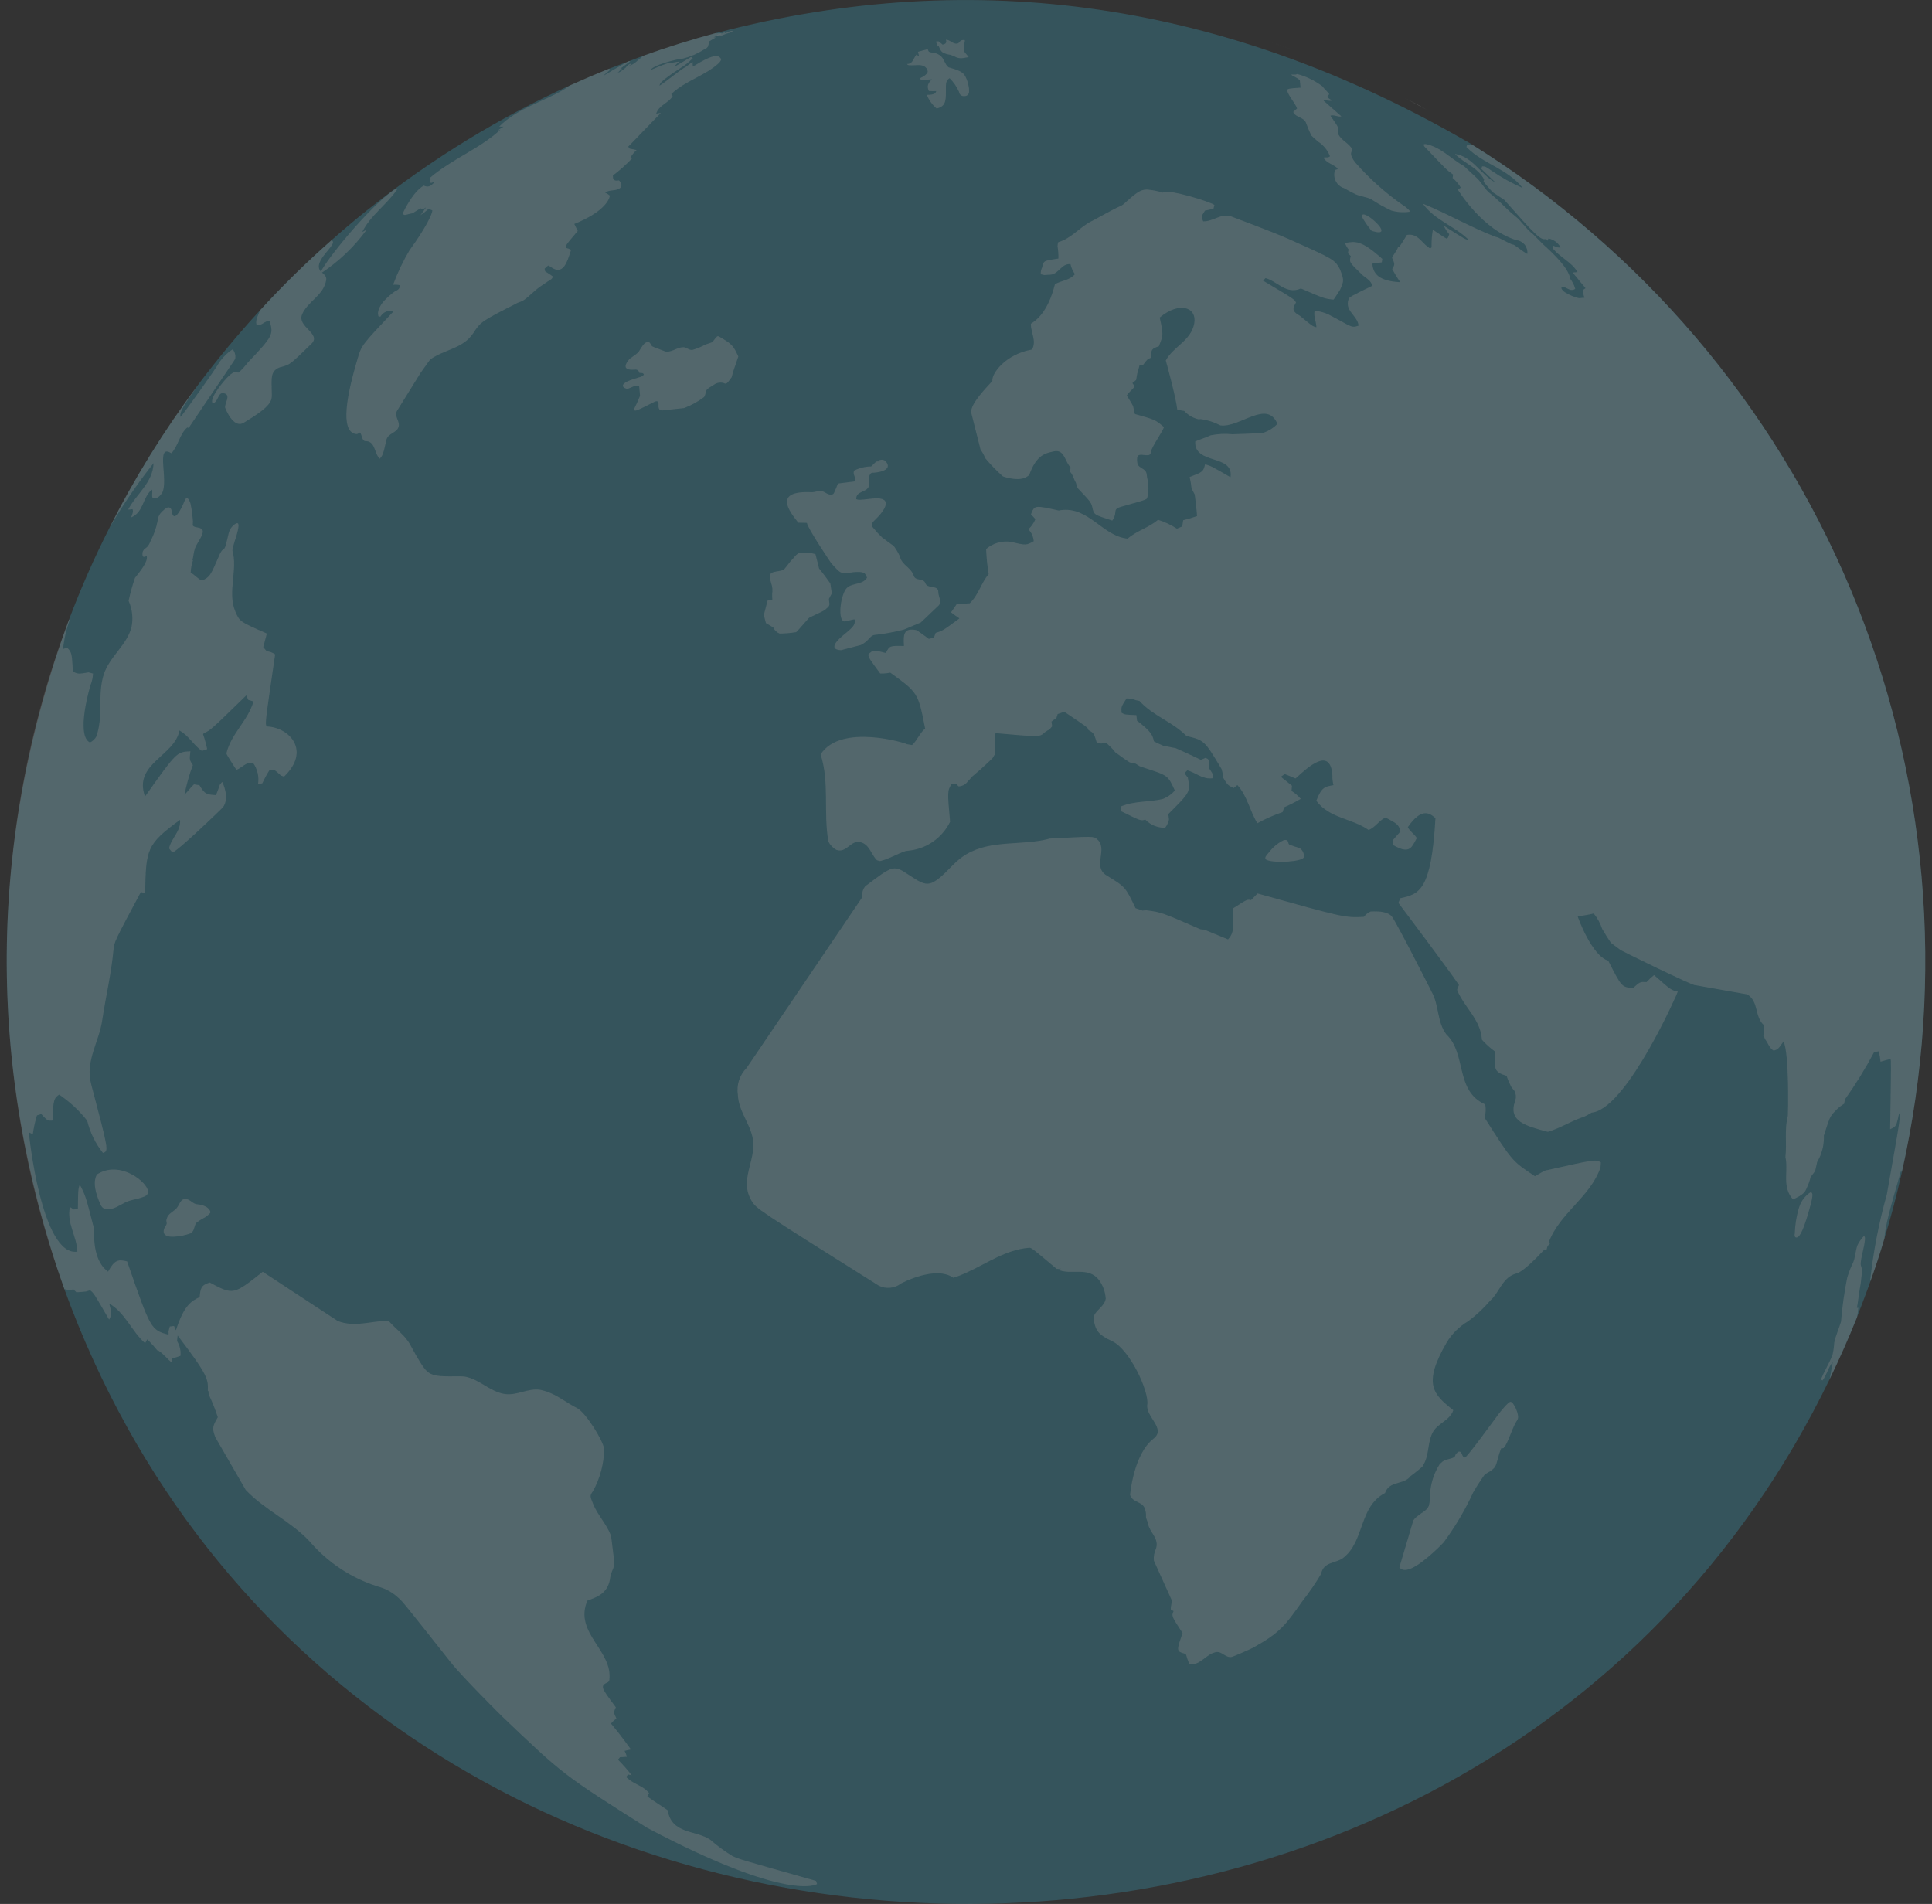 <svg width="208" height="205" viewBox="0 0 208 205" fill="none" xmlns="http://www.w3.org/2000/svg">
<rect x="0" y="0" width="208" height="205" fill="#333333" stroke="none"/>
<g opacity="0.7">
<g opacity="0.6">
<path opacity="0.6" d="M158.413 15.515C132.168 0.243 105.096 -3.752 77.196 3.53H77.184C74.45 4.261 71.763 5.101 69.126 6.052C69.126 6.052 66.151 7.171 65.57 7.399C64.156 7.97 62.777 8.564 61.398 9.18C61.387 9.191 61.375 9.202 61.363 9.191C53.707 12.683 46.503 17.095 39.911 22.329C39.784 22.439 39.651 22.542 39.512 22.637C38.202 23.688 36.922 24.768 35.671 25.878C32.969 28.26 30.397 30.786 27.965 33.445C25.617 36.003 23.398 38.674 21.309 41.457C21.291 41.492 21.268 41.523 21.24 41.55C21.195 41.606 21.16 41.675 21.115 41.737C17.564 46.495 14.435 51.555 11.767 56.861C11.757 56.872 11.757 56.883 11.745 56.906C10.123 60.108 8.677 63.396 7.414 66.755C-1.345 90.749 -1.504 114.771 6.935 138.821C37.544 222.998 158.698 227.596 196.997 148.465C198.045 146.297 199.022 144.086 199.926 141.834C199.929 141.815 199.933 141.796 199.938 141.777C200.291 140.909 201.305 138.182 201.374 137.942C201.922 136.424 202.423 134.894 202.879 133.342C203.597 131.011 204.212 128.64 204.749 126.243V126.231C209.472 105.244 207.548 83.305 199.244 63.464C190.939 43.623 176.668 26.865 158.413 15.521V15.515Z" fill="#3BB6D5"/>
<g opacity="0.6">
<path opacity="0.6" d="M140.024 91.386C139.942 91.322 139.942 91.322 138.889 90.979C138.85 90.966 138.814 90.943 138.785 90.913C138.756 90.883 138.734 90.847 138.722 90.807C138.714 90.775 138.705 90.742 138.696 90.713C138.69 90.665 138.674 90.619 138.648 90.578C138.623 90.537 138.59 90.501 138.55 90.474C138.435 90.421 138.399 90.427 138.22 90.453C137.628 90.739 137.109 91.155 136.701 91.671C136.258 92.172 136.173 92.341 136.24 92.436C136.233 92.521 136.305 92.554 136.41 92.6C137.227 92.952 140.329 92.786 140.384 92.266C140.395 92.102 140.369 91.938 140.306 91.785C140.244 91.633 140.147 91.498 140.024 91.389V91.386Z" fill="white"/>
<path opacity="0.6" d="M42.704 20.285C40.675 21.347 35.75 27.066 34.542 29.236C33.493 28.095 36.629 26.167 35.67 25.88C32.968 28.262 30.396 30.788 27.965 33.447C27.828 33.938 27.499 34.372 27.6 34.919C28.171 35.217 28.5 34.453 29.025 34.6C29.515 36.038 29.241 36.323 26.711 39.005C26.407 39.397 26.072 39.763 25.709 40.101C25.64 40.147 25.522 40.089 25.435 40.055C25.298 40.01 24.945 40.067 24.112 41.038C24.09 41.06 22.472 42.955 22.902 43.423C23.541 43.329 23.426 42.099 24.178 42.362C24.863 42.589 24.19 43.377 24.235 43.891C24.247 43.913 25.09 46.222 26.253 45.511C29.297 43.686 29.286 43.148 29.262 42.349C29.217 40.775 29.206 40.352 29.548 39.919C29.763 39.698 30.042 39.55 30.346 39.496C31.235 39.245 31.235 39.245 33.526 37.019C34.654 35.934 31.964 35.204 32.522 33.858C33.127 32.431 34.87 31.807 35.121 30.128C35.167 29.775 34.917 29.559 34.666 29.353C36.533 28.105 38.165 26.536 39.487 24.719C39.339 24.798 39.145 24.905 38.998 24.981C39.897 23.166 41.641 22.036 42.747 20.404C42.73 20.366 42.716 20.326 42.704 20.285Z" fill="white"/>
<path opacity="0.6" d="M99.622 62.791C99.415 62.194 98.556 62.604 98.365 61.97C98.116 61.124 97.082 60.836 96.895 59.935C96.718 59.533 96.495 59.153 96.231 58.803C96.203 58.777 96.174 58.753 96.144 58.731C95.754 58.436 95.357 58.172 94.979 57.877C94.63 57.545 94.304 57.191 94 56.817C93.673 56.479 93.907 56.267 94.347 55.829C94.614 55.572 96.844 53.318 93.739 53.698C92.528 53.846 92.417 53.834 92.183 53.743C92.151 52.867 93.22 53.037 93.506 52.437C93.711 52.007 93.392 51.512 93.663 51.084C93.697 51.017 93.751 50.962 93.818 50.929C93.885 50.895 93.962 50.884 94.036 50.898C94.07 50.898 96.323 50.78 95.331 49.632C94.995 49.648 94.679 49.681 94.366 49.703L94.206 49.815L93.79 50.222C93.154 50.229 92.529 50.38 91.961 50.666C91.752 51.075 92.196 51.425 92.064 51.824C91.506 51.902 90.767 51.993 90.216 52.064C89.763 53.183 89.763 53.183 89.629 53.224C89.143 53.38 88.84 52.922 88.419 52.867C88.051 52.821 87.72 53.017 87.36 52.996C83.194 52.803 84.983 55.061 85.945 56.275L86.876 56.298C86.891 56.79 89.438 60.568 89.461 60.596C90.509 61.786 90.509 61.786 91.589 61.643C91.627 61.636 91.665 61.631 91.704 61.629H91.722C91.729 61.628 91.735 61.626 91.74 61.622C91.753 61.622 91.758 61.622 91.764 61.616H91.803C91.811 61.617 91.819 61.617 91.828 61.616C91.833 61.616 91.84 61.608 91.849 61.608C93.046 61.503 93.169 61.679 93.339 62.209C92.788 63.103 91.435 62.625 90.946 63.619C90.336 64.846 90.275 67.083 91.011 66.896C91.961 66.669 91.961 66.669 92.024 66.71C92.038 67.214 92.041 67.369 90.946 68.258C89.143 69.713 89.921 69.98 90.55 70.003L92.683 69.443C93.031 69.275 93.338 69.032 93.581 68.731C93.885 68.414 94.011 68.391 94.116 68.369C95.201 68.249 96.276 68.052 97.334 67.779L99.141 67.014L101.103 65.149C101.391 64.657 101.01 64.203 101.018 63.729C101.03 62.94 99.86 63.441 99.622 62.791Z" fill="white"/>
<path opacity="0.6" d="M89.557 63.882L89.395 62.818L88.814 62.015L88.182 61.201L87.796 59.67C87.252 59.495 86.676 59.442 86.109 59.513C85.725 59.621 85.417 60.148 85.119 60.418L84.583 61.1C84.409 61.327 84.339 61.412 83.806 61.493C83.527 61.534 83.057 61.605 82.958 61.792C82.859 61.98 82.829 62.158 83.034 62.812C83.158 63.171 83.192 63.556 83.133 63.931C83.133 64.143 83.133 64.35 83.15 64.558L82.639 64.661L82.234 66.213L82.458 67.082L83.254 67.562C83.319 67.71 83.413 67.845 83.53 67.957C83.647 68.069 83.785 68.156 83.937 68.215C84.524 68.208 85.11 68.158 85.69 68.065C85.764 68.042 85.764 68.042 87.094 66.527C87.652 66.217 88.262 65.997 88.814 65.672C88.959 65.498 89.191 65.408 89.272 65.178C89.351 64.977 89.206 64.662 89.255 64.452L89.557 63.882Z" fill="white"/>
<path opacity="0.6" d="M23.714 38.867C23.668 38.923 23.621 38.993 23.577 39.054C23.303 39.648 19.621 44.726 19.45 44.887C19.382 44.681 19.28 44.362 20.487 42.672C20.602 42.524 20.909 42.056 21.24 41.553C17.641 46.368 14.471 51.489 11.767 56.859C13.188 54.418 14.781 52.081 16.533 49.866C16.453 52 14.675 53.176 13.797 54.864C13.957 54.861 14.117 54.846 14.275 54.819C14.343 55.104 14.343 55.104 14.116 55.71C15.472 55.173 15.346 53.518 16.351 52.72C16.477 53.015 16.283 53.346 16.444 53.632C16.603 53.666 17.003 53.758 17.447 53.084C18.187 51.748 16.702 47.697 18.45 48.804C19.202 47.993 19.317 46.783 20.148 46.031C20.204 46.047 20.261 46.058 20.319 46.065L25.187 38.862C25.232 38.794 25.28 38.714 25.323 38.635C25.355 38.454 25.347 38.269 25.3 38.092C25.253 37.914 25.167 37.75 25.049 37.609C24.534 37.947 24.082 38.372 23.714 38.867Z" fill="white"/>
<path opacity="0.6" d="M78.838 199.833C78.004 199.321 77.215 198.74 76.478 198.097C74.951 197.024 72.306 197.527 71.884 194.913C71.166 194.399 70.402 193.955 69.695 193.421C69.753 193.318 69.821 193.17 69.881 193.067C69.311 192.321 68.364 192.143 67.692 191.575C67.613 191.495 67.486 191.405 67.407 191.336C67.464 191.256 67.544 191.142 67.613 191.062C67.738 191.085 67.886 191.119 68.011 191.142C67.555 190.55 67.06 189.989 66.53 189.463C66.598 189.383 66.678 189.277 66.747 189.2C66.975 189.189 67.259 189.166 67.476 189.156C67.431 188.931 67.35 188.715 67.237 188.516C67.442 188.469 67.727 188.401 67.931 188.368C67.92 188.344 66.598 186.529 65.995 185.833C65.926 185.753 65.834 185.647 65.777 185.583C65.941 185.369 66.141 185.187 66.37 185.046C66.05 184.373 66.05 184.373 66.302 183.825C64.603 181.542 64.603 181.542 65.515 181.085C65.469 181.04 65.573 180.971 65.595 180.925C66.04 177.719 61.753 175.834 63.235 172.342C64.41 171.909 65.515 171.498 65.709 169.774C65.777 169.238 66.165 168.794 66.142 168.233C66.13 168.2 65.822 165.505 65.777 165.343C65.311 164.098 64.341 163.14 63.851 161.918C63.497 161.039 63.497 161.039 63.851 160.537C64.608 159.149 65.019 157.598 65.047 156.017C64.912 155.036 63.03 152.079 62.152 151.623C60.933 151.018 59.895 150.093 58.562 149.74C58.442 149.702 58.321 149.671 58.198 149.647C56.853 149.407 55.632 150.32 54.276 150.08C52.703 149.806 51.597 148.482 50.013 148.208C49.805 148.189 49.595 148.182 49.386 148.186C46.138 148.208 46.138 148.208 44.781 145.903C44.462 145.332 44.462 145.332 44.2 144.853C43.641 143.769 42.604 143.107 41.829 142.205C40.005 142.205 38.181 142.951 36.358 142.228L28.287 136.932C25.121 139.443 25.121 139.443 22.576 138.085C21.62 138.381 21.584 138.738 21.494 139.649C20.627 140.082 19.818 140.493 18.941 143.232C18.883 143.107 18.803 142.901 18.735 142.766C18.598 142.777 18.415 142.8 18.279 142.823C18.234 142.971 18.186 143.188 18.142 143.336L18.154 143.709C16.238 143.185 16.238 143.185 13.684 135.812C12.738 135.583 12.339 135.617 11.635 136.919C10.119 135.835 10.107 133.495 10.107 132.228C9.219 128.758 9.197 128.701 8.581 127.537C8.41 128.084 8.41 128.084 8.387 130.128C8.262 130.162 8.079 130.208 7.942 130.23C7.828 130.15 7.656 130.036 7.533 129.956C7.144 131.657 8.278 133.126 8.33 134.762C4.476 135.333 3.097 122.069 3.109 121.922C3.246 121.99 3.405 122.059 3.531 122.116C3.628 121.432 3.776 120.756 3.975 120.095C4.112 120.049 4.306 119.993 4.441 119.947C5.136 120.693 5.136 120.693 5.694 120.643C5.672 118.338 5.888 118.189 6.368 117.858C7.516 118.629 8.535 119.577 9.388 120.666C9.695 121.932 10.274 123.117 11.086 124.135C11.714 123.93 11.714 123.93 9.81 116.717C9.158 114.263 10.653 112.197 10.995 109.911C11.372 107.376 11.975 104.866 12.215 102.297C12.308 101.385 12.308 101.385 15.167 96.043C15.322 96.08 15.474 96.126 15.623 96.181C15.725 91.432 15.737 90.93 19.385 88.27C19.498 89.492 18.427 90.256 18.199 91.341C18.302 91.478 18.439 91.648 18.553 91.774C19.019 91.774 23.978 86.97 24.013 86.912C24.775 85.828 23.933 84.196 23.92 84.185L23.679 84.47C23.555 84.812 23.4 85.268 23.258 85.611C22.187 85.532 22.073 85.518 21.469 84.538C21.297 84.516 21.058 84.481 20.887 84.445C20.514 84.788 20.215 85.21 19.862 85.575C20.071 84.486 20.372 83.417 20.763 82.379C20.39 81.798 20.39 81.798 20.5 80.888C19.01 80.968 19.01 80.968 15.611 85.761C14.334 82.199 18.825 81.401 19.316 78.651C20.307 79.187 20.843 80.226 21.737 80.853C21.896 80.807 22.135 80.717 22.307 80.659C22.192 80.114 22.043 79.576 21.862 79.05L21.941 78.947C22.686 78.605 22.686 78.605 26.513 74.873C26.581 75.021 26.661 75.204 26.729 75.353C26.9 75.398 27.116 75.467 27.288 75.523C26.718 77.566 24.906 78.973 24.393 81.047C24.358 81.184 24.358 81.184 25.452 82.896C26.068 82.657 26.49 82.005 27.242 82.131C27.479 82.461 27.648 82.835 27.74 83.231C27.832 83.626 27.845 84.037 27.777 84.437C27.926 84.414 28.108 84.369 28.243 84.335C28.477 83.825 28.747 83.332 29.052 82.862C29.554 82.862 29.554 82.862 30.249 83.502L30.568 83.616H30.58C33.498 80.819 31.162 78.308 28.723 78.217C28.529 77.932 28.529 77.932 29.622 70.456C29.354 70.263 29.04 70.144 28.711 70.113C28.608 69.988 28.449 69.805 28.338 69.668C28.462 69.177 28.617 68.698 28.726 68.208C25.807 66.928 25.807 66.928 25.328 65.822C24.462 63.756 25.624 61.325 25.02 59.26C25.108 58.793 25.232 58.335 25.393 57.889C25.77 56.645 25.77 56.223 25.427 56.349C25.225 56.46 25.048 56.614 24.909 56.798C24.769 56.983 24.67 57.195 24.618 57.421C24.516 57.821 24.436 58.231 24.322 58.633C24.196 59.079 24.106 59.147 24.015 59.181C23.9 59.227 23.809 59.375 23.673 59.637C22.624 62.069 22.624 62.069 21.757 62.514C21.279 62.327 20.983 61.875 20.526 61.669C20.546 61.21 20.63 60.757 20.777 60.322C20.759 60.33 20.739 60.334 20.72 60.334C20.823 59.911 20.846 59.478 20.983 59.066C21.154 58.6 21.473 58.188 21.689 57.731C21.792 57.515 21.894 57.241 21.792 57.058C21.769 57.012 21.712 56.979 21.677 56.943C21.427 56.727 21.051 56.841 20.8 56.625C20.707 56.544 20.777 56.317 20.777 56.191C20.735 55.535 20.648 54.882 20.515 54.239C20.492 54.183 20.469 54.09 20.435 54.022C20.333 53.737 20.207 53.611 20.082 53.634C20.082 53.645 20.071 53.645 20.071 53.645C20.025 53.672 19.985 53.709 19.953 53.752C19.921 53.795 19.898 53.844 19.885 53.896C19.475 54.913 18.905 55.928 18.608 55.461C18.449 55.197 18.575 54.672 18.13 54.622C17.959 54.611 17.478 54.988 17.23 55.33C17.184 55.41 17.127 55.501 17.082 55.592C17.026 55.755 16.988 55.923 16.967 56.094C16.823 56.842 16.569 57.564 16.215 58.239C15.987 58.787 15.918 58.843 15.656 59.037C15.502 59.137 15.392 59.292 15.348 59.471C15.348 59.471 15.28 59.905 15.451 59.95C15.496 59.973 15.554 59.95 15.622 59.928H15.645C15.748 59.882 15.748 59.882 15.804 59.893C15.918 60.486 15.179 61.4 14.528 62.224C14.252 63.031 14.024 63.855 13.844 64.689C14.247 65.587 14.355 66.59 14.152 67.553C13.616 69.517 11.781 70.704 11.165 72.633C10.47 74.802 11.153 77.13 10.368 79.299C10.217 79.582 9.976 79.807 9.684 79.938C8.111 79.192 9.729 73.784 9.752 73.74C9.908 73.351 9.996 72.938 10.014 72.519C9.865 72.474 9.671 72.426 9.536 72.393C8.418 72.58 8.418 72.58 7.848 72.313C7.734 70.294 7.734 70.294 7.244 69.733C7.096 69.768 6.914 69.837 6.789 69.871C6.9 68.778 7.15 67.704 7.533 66.675C7.497 66.7 7.458 66.723 7.419 66.743C-1.335 89.936 -1.505 115.501 6.94 138.809H6.998C7.29 138.904 7.603 138.908 7.898 138.821C8 138.914 8.126 139.048 8.228 139.14C8.536 139.117 8.946 139.094 9.243 139.06C9.391 139.015 9.573 138.957 9.699 138.922C10.098 139.231 10.098 139.231 11.747 142.085C12.055 141.479 12.055 141.479 11.759 140.35C13.503 141.365 14.165 143.351 15.623 144.618C15.691 144.492 15.783 144.333 15.851 144.207C16.233 144.575 16.591 144.968 16.923 145.383C16.965 145.403 17.012 145.414 17.059 145.417C17.606 145.783 18.006 146.319 18.519 146.723C18.519 146.574 18.529 146.38 18.529 146.257C18.836 146.187 19.137 146.096 19.43 145.982C19.487 145.423 19.356 144.861 19.058 144.384L19.069 144.304C19.08 144.145 19.104 143.939 19.126 143.79C22.421 148.117 22.42 148.492 22.375 149.748C22.488 149.725 22.443 150.011 22.468 150.137C22.851 150.931 23.179 151.751 23.448 152.591C22.923 153.515 22.797 153.732 23.175 154.736L26.457 160.424C28.506 162.581 31.313 163.79 33.342 165.97C35.289 168.242 37.832 169.921 40.683 170.819C41.526 171.039 42.299 171.471 42.929 172.074C43.395 172.496 43.395 172.496 48.525 178.979C49.688 180.463 54.008 184.766 54.042 184.789C60.62 191.078 60.62 191.078 69.659 196.797C84.853 204.843 87.942 202.891 87.965 202.857L87.852 202.515C79.589 200.186 79.589 200.186 78.838 199.833Z" fill="white"/>
<path opacity="0.6" d="M77.128 3.883C77.322 3.79 77.5 3.723 77.698 3.645C77.668 3.636 77.641 3.62 77.618 3.598C77.47 3.529 77.413 3.541 77.014 3.62C77.07 3.587 77.128 3.564 77.184 3.527C74.449 4.258 71.763 5.099 69.125 6.049C69.135 6.051 69.143 6.055 69.15 6.061C69.114 6.142 69.07 6.198 68.704 6.461C68.704 6.461 68.692 6.461 68.692 6.473C68.505 6.659 68.294 6.82 68.066 6.952C67.908 7.001 67.755 7.066 67.61 7.146C67.713 7.078 67.815 7.009 67.929 6.941C67.902 6.921 67.882 6.893 67.872 6.86C67.86 6.862 67.848 6.866 67.838 6.872C67.746 6.911 67.662 6.965 67.587 7.031C67.484 7.111 67.428 7.225 67.337 7.305C67.183 7.439 67.019 7.562 66.847 7.671C66.778 7.716 66.699 7.764 66.641 7.808C66.652 7.797 66.675 7.751 66.699 7.739C66.641 7.773 66.55 7.808 66.481 7.853C66.641 7.686 66.812 7.53 66.994 7.387C66.948 7.375 66.948 7.375 66.948 7.387H66.938C66.88 7.398 66.801 7.422 66.732 7.433C66.754 7.411 66.754 7.411 67.861 6.599C67.812 6.591 67.762 6.587 67.713 6.589C67.702 6.577 67.702 6.577 67.689 6.589C67.667 6.577 66.435 7.274 65.022 8.129C65.091 8.015 65.091 8.015 65.696 7.513C65.651 7.478 65.609 7.44 65.57 7.398C64.156 7.969 62.776 8.563 61.397 9.179C61.387 9.191 61.375 9.202 61.363 9.191C61.101 9.361 60.92 9.487 60.794 9.59C58.466 10.983 55.744 11.633 53.748 13.619C53.899 13.651 54.053 13.655 54.205 13.63C53.965 13.801 53.704 13.95 53.475 14.121C53.6 14.064 53.772 14.007 53.886 13.95C51.606 16.05 48.608 17.135 46.26 19.171C46.283 19.228 46.329 19.307 46.353 19.365C46.316 19.447 46.274 19.527 46.227 19.605C46.294 19.631 46.359 19.662 46.421 19.698C46.561 19.654 46.699 19.601 46.832 19.539C46.331 20.143 46.045 20.166 45.621 19.984C44.4 20.657 43.342 22.997 43.342 23.02C43.558 23.179 43.558 23.179 43.934 23.066C43.964 23.055 43.995 23.047 44.027 23.042C44.047 23.044 44.067 23.04 44.085 23.032C44.095 23.032 44.118 23.02 44.129 23.02C44.147 23.01 44.166 23.006 44.186 23.008C44.198 23.008 44.221 22.997 44.232 22.997C44.243 22.997 44.266 22.985 44.278 22.985H44.312C44.326 22.978 44.342 22.974 44.358 22.974H44.369C44.688 22.803 44.962 22.601 45.281 22.426C45.349 22.472 45.406 22.506 45.468 22.54C45.609 22.484 45.743 22.412 45.867 22.323C45.681 22.62 45.468 22.883 45.274 23.168C45.574 22.963 45.859 22.738 46.129 22.494C46.254 22.529 46.425 22.598 46.539 22.643C46.585 22.974 45.821 24.572 44.089 26.946C43.386 28.129 42.794 29.375 42.32 30.667C42.552 30.643 42.786 30.655 43.015 30.701C43.038 30.888 43.083 31.135 42.537 31.363C42.514 31.374 40.348 32.835 40.747 34.057C40.804 34.069 40.884 34.091 40.951 34.102C41.074 33.884 41.259 33.708 41.482 33.596C41.706 33.484 41.958 33.442 42.206 33.475L42.299 33.601C38.924 37.184 38.924 37.184 38.513 38.576C36.941 43.815 36.884 46.555 38.353 46.737C38.479 46.76 38.639 46.643 38.742 46.566C39.004 46.829 38.901 47.296 39.266 47.498C40.44 47.418 40.269 48.834 40.885 49.393C41.124 49.119 41.258 48.959 41.5 47.808C41.531 47.63 41.573 47.455 41.625 47.282C41.842 46.643 42.686 46.61 42.902 45.993C43.118 45.377 42.423 44.875 42.732 44.257L45.295 40.127C46.3 38.723 46.3 38.722 46.334 38.699C47.793 37.638 49.844 37.547 50.938 35.892C51.771 34.625 51.771 34.625 55.737 32.604C56.398 32.364 56.398 32.364 57.401 31.474C57.736 31.164 58.099 30.885 58.485 30.641L58.997 30.288C59.407 30.047 59.407 30.047 59.532 29.785C59.271 29.568 58.974 29.408 58.69 29.215C58.678 29.135 58.643 29.02 58.633 28.93C58.749 28.798 58.883 28.682 59.031 28.587C59.11 28.632 59.203 28.69 59.271 28.724C60.604 29.728 61.048 28.29 61.482 26.898C61.316 26.801 61.134 26.731 60.946 26.692C60.867 26.441 60.867 26.441 62.2 24.866C62.087 24.65 61.938 24.341 61.828 24.113C64.849 22.88 65.533 21.671 65.669 21.066C65.507 20.935 65.332 20.824 65.144 20.735C65.634 20.369 66.319 20.631 66.797 20.209C66.797 20.209 67.128 19.879 66.637 19.421C65.976 19.547 65.985 19.193 65.985 18.897C66.752 18.316 67.469 17.671 68.127 16.969C68.034 16.991 67.921 17.002 67.841 17.025C68.02 16.697 68.256 16.403 68.537 16.157C68.321 16.112 68.025 16.044 67.792 15.998C67.747 15.941 67.678 15.861 67.633 15.792L71.143 12.162C70.972 12.163 70.802 12.195 70.642 12.255C70.904 11.307 71.998 11.125 72.42 10.326C72.37 10.261 72.316 10.199 72.26 10.14C73.75 8.691 75.862 8.199 77.39 6.795C77.511 6.678 77.601 6.533 77.652 6.373C77.379 5.985 77.105 5.609 74.586 7.173C74.586 7.012 74.575 6.807 74.564 6.647C74.358 6.795 74.164 6.967 73.97 7.104H73.96V7.115C72.911 7.731 72.02 8.576 71.007 9.227C71.041 8.975 71.064 8.781 73.184 7.377C73.696 7.069 74.167 6.697 74.586 6.27C74.529 6.237 74.461 6.177 74.392 6.134C73.89 6.431 73.389 6.75 72.876 7.035C72.807 7.069 72.717 7.104 72.648 7.138C72.681 7.012 72.921 6.818 73.161 6.625C72.819 6.67 72.696 6.693 72.568 6.718C72.44 6.743 72.294 6.753 72.158 6.788C71.919 6.788 71.749 6.798 70.004 7.563C70.402 6.924 73.025 6.365 73.275 6.342L73.503 6.308H73.549C74.348 6.102 75.11 5.77 75.806 5.326L76.079 5.177L76.228 5.007C76.276 4.827 76.314 4.643 76.341 4.459C76.558 4.334 76.843 4.162 77.06 4.036C76.981 4.023 76.901 4.015 76.821 4.014C76.917 3.967 77.016 3.925 77.117 3.888L77.128 3.883Z" fill="white"/>
<path opacity="0.6" d="M29.763 29.425C29.763 29.423 29.764 29.422 29.765 29.421C29.766 29.42 29.768 29.419 29.769 29.419L29.754 29.433L29.763 29.425Z" fill="white"/>
<path opacity="0.6" d="M78.675 3.341C78.434 3.399 78.225 3.537 77.99 3.604C78.046 3.533 78.138 3.511 78.197 3.468C78.189 3.468 78.183 3.468 77.956 3.562C77.998 3.535 78.058 3.501 78.105 3.468L78.058 3.493L77.985 3.488L77.705 3.613L77.617 3.604C77.549 3.641 77.477 3.668 77.402 3.684V3.67L77.422 3.656C77.379 3.683 77.334 3.708 77.287 3.73C77.222 3.773 77.159 3.82 77.101 3.871C77.106 3.878 77.122 3.881 77.122 3.881C77.146 3.881 77.17 3.882 77.193 3.886L77.26 3.916C77.521 3.891 77.775 3.82 78.012 3.706C78.15 3.646 78.293 3.597 78.439 3.559C78.467 3.556 78.495 3.552 78.522 3.546L78.917 3.347C78.917 3.344 78.918 3.341 78.92 3.338C78.921 3.335 78.924 3.333 78.927 3.332V3.323C78.842 3.318 78.758 3.324 78.675 3.341Z" fill="white"/>
<path opacity="0.6" d="M103.816 4.672C103.858 4.585 103.878 4.489 103.874 4.392C103.876 4.367 103.874 4.341 103.869 4.316H103.816C103.797 4.316 103.781 4.316 103.763 4.316C103.758 4.316 103.745 4.309 103.738 4.309C103.649 4.303 103.56 4.321 103.48 4.362C103.4 4.404 103.333 4.466 103.287 4.542C103.255 4.588 103.213 4.626 103.165 4.653C103.117 4.68 103.063 4.696 103.007 4.7C102.542 4.736 102.272 4.269 101.826 4.279C101.837 4.304 101.853 4.34 101.865 4.372C101.914 4.664 101.758 4.75 101.479 4.807C101.354 4.664 101.17 4.583 101.037 4.448C100.953 4.457 100.851 4.468 100.767 4.473C100.815 4.668 100.891 4.855 100.993 5.027C101.004 4.983 101.01 4.934 101.023 4.89C101.22 5.335 101.31 5.535 101.503 5.66C101.753 5.784 102.021 5.865 102.298 5.9C102.538 5.978 102.773 6.075 102.999 6.188C103.263 6.281 103.547 6.296 103.819 6.231C103.953 6.211 104.103 6.185 104.285 6.152C104.147 5.939 103.953 5.769 103.819 5.561L103.816 4.672Z" fill="white"/>
<path opacity="0.6" d="M103.825 8.059C103.522 7.67 103.066 7.532 102.234 7.278C102.182 7.271 102.132 7.25 102.089 7.219C101.692 6.884 101.643 6.287 101.207 5.969C100.956 5.789 100.659 5.683 100.351 5.663C100.007 5.623 99.972 5.579 99.885 5.313C99.839 5.315 99.793 5.32 99.747 5.328C99.644 5.348 99.644 5.348 98.827 5.579C98.895 5.741 98.888 5.92 98.966 6.075C98.863 6.016 98.763 5.95 98.667 5.88C98.434 6.148 98.352 6.5 98.095 6.748C97.967 6.843 97.812 6.892 97.654 6.888C97.762 7.053 97.762 7.053 98.853 7.01C99.411 6.984 99.83 7.256 99.877 7.674C99.886 7.73 99.877 8.043 99.062 8.416C99.036 8.425 99.036 8.469 99.03 8.5C99.057 8.552 99.062 8.554 99.156 8.552H99.163L99.107 8.636C99.691 8.592 99.93 8.569 100.338 8.537C99.857 9.017 99.786 9.289 100.001 9.797C100.265 9.821 100.53 9.826 100.795 9.811C100.744 10.018 100.627 10.218 99.782 10.212C100.009 10.786 100.375 11.293 100.847 11.688C101.67 11.467 101.863 11.089 101.836 9.797C101.815 8.849 101.872 8.656 102.237 8.416C102.663 8.841 103.007 9.342 103.251 9.894C103.257 9.961 103.277 10.027 103.309 10.087C103.342 10.147 103.386 10.199 103.439 10.242C103.493 10.284 103.554 10.314 103.62 10.332C103.686 10.35 103.754 10.354 103.821 10.344C103.888 10.35 103.956 10.342 104.019 10.32C104.082 10.298 104.14 10.263 104.188 10.216C104.237 10.17 104.274 10.113 104.299 10.051C104.324 9.988 104.335 9.921 104.331 9.854C104.34 9.613 104.313 9.373 104.249 9.14C104.18 8.755 104.036 8.388 103.825 8.059Z" fill="white"/>
<path opacity="0.6" d="M94.362 49.705C94.676 49.684 94.99 49.651 95.31 49.62C95.242 49.571 95.164 49.535 95.081 49.516C94.999 49.497 94.913 49.494 94.83 49.509C94.661 49.539 94.501 49.606 94.362 49.705Z" fill="white"/>
<path opacity="0.6" d="M77.376 36.212C77.211 36.179 77.211 36.179 76.741 36.779C76.648 36.872 76.648 36.872 75.99 37.085C75.528 37.33 75.043 37.529 74.543 37.68C74.179 37.722 73.925 37.393 73.572 37.386C72.92 37.386 72.411 37.891 71.757 37.866C71.657 37.861 71.657 37.861 70.857 37.548C70.626 37.48 70.401 37.388 70.189 37.274C70.002 36.946 69.925 36.807 69.723 36.818C69.716 36.818 69.71 36.818 69.705 36.818C69.426 36.905 69.28 37.029 68.831 37.765C68.713 37.973 68.713 37.973 67.759 38.657C67.058 39.505 67.259 39.886 68.363 39.8C68.414 39.789 68.467 39.789 68.519 39.801C68.57 39.812 68.619 39.834 68.661 39.865C68.704 39.896 68.739 39.936 68.765 39.982C68.791 40.028 68.807 40.079 68.811 40.131C68.984 40.199 69.24 40.088 69.315 40.328C69.222 40.477 69.175 40.531 68.632 40.683C66.017 41.422 67.422 41.883 67.529 41.868C67.96 41.782 68.334 41.422 68.812 41.559L68.906 42.621C68.707 43.124 68.484 43.617 68.236 44.097C68.376 44.316 68.376 44.316 70.413 43.288C70.865 43.06 70.912 43.32 70.9 43.576C70.888 43.808 70.872 44.205 71.307 44.191L73.648 43.938C74.389 43.657 75.088 43.277 75.727 42.808C75.84 42.733 75.867 42.687 75.962 42.331C76.05 41.926 76.05 41.926 76.87 41.422C77.023 41.311 77.2 41.238 77.387 41.209C77.574 41.179 77.765 41.195 77.945 41.254C78.077 41.314 78.137 41.347 78.253 41.254C78.368 41.161 78.365 41.172 78.772 40.613L78.92 40.058L79.487 38.388C78.916 37.125 78.77 37.041 77.376 36.212Z" fill="white"/>
<path opacity="0.6" d="M10.441 126.449C10.294 126.713 9.847 127.521 10.802 129.646C10.918 129.91 11.134 130.392 12.096 130.13C12.725 129.956 13.225 129.527 13.835 129.32C14.347 129.144 14.899 129.08 15.413 128.88C15.477 128.857 15.539 128.831 15.6 128.802C15.699 128.764 15.785 128.697 15.848 128.61C15.91 128.523 15.946 128.42 15.951 128.313C15.895 127.261 12.887 124.866 10.441 126.449Z" fill="white"/>
<path opacity="0.6" d="M22.151 129.913C22.087 129.879 22.02 129.849 21.951 129.825C21.88 129.798 21.794 129.772 21.722 129.744C21.503 129.675 21.264 129.693 21.038 129.623C20.604 129.479 20.301 128.951 19.747 129.125C19.702 129.141 19.659 129.161 19.619 129.185C19.59 129.222 19.539 129.27 19.508 129.303C19.302 129.543 19.214 129.857 19.011 130.089C18.732 130.405 18.309 130.561 18.08 130.934C18.035 130.995 18.001 131.062 17.98 131.134C17.954 131.201 17.932 131.286 17.914 131.35C17.883 131.469 17.971 131.653 17.944 131.773C17.892 131.959 17.698 132.16 17.654 132.347C17.599 132.578 17.454 133.195 18.701 133.156C19.33 133.128 19.95 133.003 20.54 132.783C20.596 132.75 20.645 132.707 20.685 132.655C20.958 132.375 20.898 131.927 21.166 131.638C21.373 131.477 21.591 131.332 21.818 131.204C22.127 131.061 22.404 130.856 22.631 130.602C22.729 130.381 22.421 130.053 22.151 129.913Z" fill="white"/>
<path opacity="0.6" d="M166.62 125.975C166.34 126.007 166.341 126.007 165.255 126.643C162.811 125.033 162.811 125.033 159.834 120.346C159.961 119.88 159.984 119.391 159.902 118.915C156.617 117.458 157.922 113.436 155.712 111.371C154.707 110.04 154.938 108.276 154.168 106.861C154.168 106.837 150.474 99.556 149.884 98.727C149.459 98.137 148.425 98.127 147.924 98.127L147.637 98.137H147.571C147.28 98.258 147.028 98.458 146.845 98.715C144.766 98.815 144.766 98.815 135.391 96.198C135.183 96.409 134.9 96.696 134.69 96.913C134.292 96.81 134.292 96.81 132.758 97.798C132.523 98.906 133.174 100.156 132.212 101.143C129.588 100.051 129.588 100.051 129.479 100.086L129.228 100.049C125.037 98.222 125.038 98.222 123.427 98.008C123.168 98.023 123.162 98.023 123.147 98.023H123.122C123.119 98.023 123.116 98.024 123.114 98.026C123.111 98.027 123.109 98.029 123.107 98.032H123.063C123.058 98.038 123.042 98.038 123.041 98.038H122.996C122.77 97.954 122.475 97.852 122.251 97.78C121.169 95.503 121.169 95.503 119.146 94.263C117.543 93.294 119.374 91.381 118.08 90.328C117.725 90.039 117.725 90.039 113.029 90.284C110.089 91.099 106.731 90.355 104.008 91.996C103.531 92.282 103.093 92.63 102.705 93.03C100.117 95.685 99.911 95.548 97.891 94.228C96.204 93.11 96.204 93.11 93.154 95.421C93.023 95.579 92.928 95.763 92.876 95.962C92.823 96.161 92.816 96.369 92.853 96.571L80.382 114.984C80.009 115.357 79.729 115.814 79.565 116.316C79.401 116.818 79.358 117.352 79.439 117.874C79.505 119.657 80.814 121.016 81.07 122.734C81.397 124.932 79.565 127.07 80.918 129.293C81.421 130.133 81.421 130.133 94.619 138.431C94.993 138.615 95.41 138.692 95.825 138.655C96.239 138.618 96.636 138.468 96.971 138.221C96.99 138.212 97.007 138.199 97.022 138.183C97.052 138.164 100.698 136.214 102.649 137.579C103.146 137.416 103.633 137.223 104.107 137.001C106.282 136.005 108.28 134.561 110.774 134.346C111.037 134.329 111.037 134.329 113.765 136.624C113.932 136.611 114.101 136.608 114.261 136.6C114.143 136.652 114.017 136.683 113.888 136.693C115.305 137.363 117.183 136.273 118.352 137.869C118.761 138.443 119.001 139.122 119.043 139.827C118.905 140.701 117.925 141.039 117.714 141.868C117.914 143.227 118.173 143.673 119.753 144.416C121.62 145.296 123.734 149.802 123.515 151.253C123.329 152.546 125.577 153.825 124.192 154.895C122.029 156.573 121.664 160.925 121.667 160.955C121.893 161.769 122.97 161.648 123.242 162.403C123.323 162.615 123.369 162.839 123.378 163.065C123.378 163.145 123.37 163.261 123.378 163.345C123.418 163.571 123.569 163.856 123.605 164.084C123.78 165.017 124.843 165.663 124.443 166.771C124.259 167.166 124.184 167.604 124.226 168.038L126.147 172.286C126.175 172.62 126.018 172.951 126.054 173.292C126.148 173.343 126.262 173.422 126.347 173.467C126.12 174.006 126.121 174.006 127.318 175.831C126.628 177.8 126.628 177.8 127.667 178.081C127.771 178.458 127.9 178.828 128.051 179.189C128.182 179.211 128.316 179.215 128.447 179.199C129.404 179.04 129.95 178.07 130.903 177.885C131.567 177.759 131.965 178.565 132.644 178.392C132.847 178.339 134.693 177.529 134.911 177.407C137.836 175.776 138.382 174.99 140.219 172.39C140.954 171.457 141.628 170.477 142.236 169.456C142.482 168.131 143.833 168.337 144.599 167.746C146.94 165.954 146.275 162.223 149.118 160.753C149.538 159.417 151.147 159.891 151.835 158.96H151.826C152.449 158.508 153.13 157.918 153.13 157.916C153.19 157.823 153.25 157.708 153.296 157.623C153.889 156.549 153.675 155.25 154.277 154.178C154.813 153.225 156.083 152.947 156.462 151.839C154.364 150.14 153.097 149.116 155.759 144.528C156.327 143.594 157.117 142.815 158.058 142.26C158.945 141.601 159.753 140.843 160.468 140.001C161.474 139.099 161.753 137.484 163.302 137.098C163.954 136.925 165.378 135.495 166.223 134.587H166.491C166.523 134.445 166.563 134.305 166.61 134.167C166.784 133.981 166.889 133.848 166.897 133.845C166.838 133.828 166.784 133.818 166.725 133.797C167.872 130.636 171.209 128.904 172.307 125.705C172.331 125.519 172.344 125.332 172.345 125.145C171.741 124.825 171.741 124.825 166.62 125.975Z" fill="white"/>
<path opacity="0.6" d="M137.108 4.642C137.777 4.871 138.451 5.114 139.137 5.337L137.108 4.642Z" fill="white"/>
<path opacity="0.6" d="M151.282 10.57V10.564H151.276L151.282 10.57Z" fill="white"/>
<path opacity="0.6" d="M151.288 10.57H151.281C151.292 10.572 151.303 10.576 151.313 10.581L151.291 10.57H151.288Z" fill="white"/>
<path opacity="0.6" d="M151.834 10.869C152.335 11.143 152.895 11.44 153.534 11.783C152.804 11.36 152.701 11.302 151.345 10.607L151.834 10.869Z" fill="white"/>
<path opacity="0.6" d="M200.633 133.12C200.378 133.393 200.163 133.7 199.994 134.033C199.732 134.686 199.766 135.403 199.47 136.031C199.272 136.428 199.104 136.84 198.969 137.263C198.945 137.356 198.9 137.491 198.866 137.595C198.555 139.152 198.334 140.725 198.205 142.308C197.977 143.073 197.635 143.791 197.475 144.568C197.453 144.987 197.396 145.403 197.304 145.812C196.962 146.816 196.335 147.684 195.993 148.688C196.067 148.66 196.131 148.613 196.18 148.551C196.192 148.584 196.199 148.619 196.201 148.654C196.681 148.038 196.805 147.239 197.318 146.656C197.318 146.68 197.132 147.638 196.999 148.46C198.048 146.291 199.024 144.081 199.929 141.829C199.931 141.809 199.935 141.79 199.941 141.772C200.005 141.452 200.047 141.127 200.065 140.801C200.017 140.815 199.968 140.823 199.917 140.824C200.077 139.945 200.157 139.053 200.328 138.176C200.362 137.925 200.476 136.871 200.476 136.852C200.498 136.555 200.29 136.304 200.328 135.997C200.396 135.141 200.715 134.318 200.783 133.462C200.795 133.2 200.76 133.155 200.715 133.109C200.687 133.107 200.659 133.11 200.633 133.12Z" fill="white"/>
<path opacity="0.6" d="M136.974 4.596C137.019 4.609 137.063 4.624 137.107 4.642L136.902 4.572L136.974 4.596Z" fill="white"/>
<path opacity="0.6" d="M146.754 23.084C146.641 23.115 146.638 23.198 146.661 23.344C146.625 23.304 146.592 23.261 146.561 23.217C146.869 23.797 147.238 24.343 147.663 24.845C147.675 24.845 148.594 25.183 148.716 24.885C148.771 24.754 148.632 24.52 148.543 24.403C148.166 23.876 147.165 23.044 146.754 23.084Z" fill="white"/>
<path opacity="0.6" d="M150.962 22.032C149.119 20.738 147.436 19.23 145.948 17.538C145.865 17.44 145.788 17.337 145.717 17.229C145.351 16.619 145.423 16.477 145.584 16.159C145.592 16.142 145.595 16.124 145.595 16.105C145.595 16.087 145.592 16.068 145.584 16.051C145.212 15.427 144.475 15.143 144.114 14.509C144.075 14.419 144.062 14.32 144.079 14.223C144.129 13.737 144.129 13.737 143.228 12.452C143.639 12.315 144.018 12.624 144.416 12.53L142.677 10.995C142.522 10.889 142.523 10.889 142.51 10.8C142.812 10.757 143.096 10.921 143.4 10.825C143.236 10.683 143.021 10.611 142.897 10.418C142.945 10.305 143.065 10.245 143.105 10.13C142.874 9.832 142.591 9.582 142.36 9.283C141.553 8.68 140.64 8.234 139.668 7.969C139.451 8.083 139.221 8.003 138.994 8.035C139.289 8.282 139.702 8.348 139.943 8.669L140.017 9.436C138.733 9.534 138.733 9.534 138.546 9.681C138.76 10.427 139.369 10.968 139.644 11.679C139.518 11.788 139.351 11.938 139.226 12.052C139.498 12.692 140.43 12.586 140.638 13.31C140.795 13.742 140.974 14.166 141.174 14.581C141.417 14.831 141.678 15.064 141.954 15.278C142.513 15.65 142.944 16.188 143.185 16.817C143.008 17.029 142.757 16.903 142.542 16.96C142.53 16.98 142.516 16.999 142.5 17.016C142.873 17.586 143.566 17.69 144.011 18.135C144.007 18.158 143.989 18.199 143.983 18.223C143.905 18.247 143.816 18.265 143.736 18.299C143.667 18.491 143.637 18.694 143.648 18.898C143.659 19.101 143.711 19.3 143.801 19.483C143.891 19.666 144.016 19.829 144.17 19.962C144.325 20.095 144.504 20.195 144.698 20.257C144.704 20.267 145.821 20.87 145.882 20.886C146.441 21.158 147.099 21.175 147.652 21.47C148.336 21.92 149.052 22.321 149.793 22.669C150.426 22.851 151.089 22.897 151.74 22.803C151.749 22.771 151.75 22.725 151.76 22.69C151.53 22.43 151.261 22.209 150.962 22.032Z" fill="white"/>
<path opacity="0.6" d="M194.905 128.378C194.332 128.756 193.907 129.319 193.702 129.974C193.676 130.056 193.651 130.13 193.626 130.215C193.393 131.051 193.26 131.913 193.23 132.781C193.198 132.983 193.19 133.154 193.313 133.218C193.696 133.414 194.114 132.411 194.445 131.375C194.453 131.35 194.462 131.331 194.471 131.309C194.473 131.296 194.477 131.282 194.482 131.269C194.66 130.721 194.814 130.15 194.925 129.737C195.236 128.582 195.156 128.365 194.905 128.378Z" fill="white"/>
<path opacity="0.6" d="M151.834 10.869C152.335 11.143 152.895 11.44 153.534 11.783C152.804 11.36 152.701 11.302 151.345 10.607L151.834 10.869Z" fill="white"/>
<path opacity="0.6" d="M158.413 15.515C158.438 15.551 158.461 15.589 158.48 15.629C158.304 15.648 158.126 15.632 157.956 15.583C157.935 15.665 157.908 15.745 157.876 15.823C159.645 17.649 162.334 18.173 163.929 20.239C162.747 19.72 161.618 19.09 160.555 18.357C159.903 17.911 159.894 17.911 159.563 17.911C159.532 17.994 159.505 18.078 159.483 18.163C159.507 18.209 159.507 18.209 160.999 19.646C159.403 18.825 158.606 16.885 156.645 16.57C157.603 17.585 159.096 18.007 159.78 19.331C159.757 19.4 159.735 19.492 159.712 19.56C159.996 19.902 160.384 20.335 160.68 20.679L161.945 21.512C165.262 25.256 165.867 25.929 166.459 25.724C166.505 25.781 166.574 25.861 166.619 25.918C166.65 25.84 166.677 25.76 166.698 25.679C166.975 25.728 167.238 25.84 167.465 26.006C167.692 26.172 167.879 26.388 168.01 26.638C167.737 26.66 167.736 26.66 167.28 26.477L167.187 26.443L167.154 26.717C167.928 27.71 169.182 28.189 169.843 29.296C169.684 29.319 169.47 29.33 169.307 29.342C169.501 29.57 169.695 29.799 169.877 30.027C170.128 30.381 170.447 30.688 170.698 31.031C170.641 31.077 170.55 31.134 170.482 31.179C170.429 31.476 170.465 31.782 170.584 32.059C170.424 32.07 170.185 32.082 170.025 32.104C169.775 32.115 167.803 31.397 168.144 30.872C168.646 30.848 169.034 31.488 169.592 31.1C169.483 30.717 169.305 30.358 169.068 30.038C168.954 29.56 168.76 28.657 166.093 26.271L165.056 25.221C164.311 24.674 163.845 23.841 163.129 23.27C162.206 22.551 161.443 21.637 160.53 20.907C159.846 20.429 159.527 19.619 158.899 19.081L157.601 17.869C156.21 17.116 155.127 15.818 153.474 15.507C153.419 15.519 153.338 15.519 153.281 15.53C153.275 15.601 153.291 15.673 153.326 15.735L153.383 15.804C155.777 18.322 155.777 18.322 156.438 18.794C156.426 18.909 156.404 19.056 156.393 19.167C156.746 19.456 157.043 19.808 157.27 20.205C157.177 20.263 157.054 20.343 156.952 20.411C156.963 20.445 159.618 24.793 163.3 25.866C163.645 25.913 163.956 26.095 164.168 26.37C164.379 26.646 164.473 26.995 164.429 27.34H164.417C163.904 27.053 163.471 26.654 162.959 26.346L162.901 26.335H162.867C162.735 26.289 162.605 26.236 162.479 26.175C162.286 26.072 161.944 25.901 161.282 25.57L160.986 25.49C158.353 24.474 155.913 23.048 153.304 21.975L153.235 21.963H153.213C154.477 23.71 156.599 24.337 158.079 25.786C157.817 25.821 157.817 25.821 155.435 24.302C155.591 24.632 155.79 24.939 156.028 25.215C155.982 25.318 155.925 25.477 155.88 25.603L155.72 25.683C155.458 25.535 155.458 25.535 154.261 24.736C154.153 25.362 154.107 25.997 154.123 26.631L153.976 26.745C153.11 26.299 152.711 25.067 151.469 25.295C150.682 26.573 150.682 26.573 150.51 26.631C150.362 27.053 150.033 27.361 149.873 27.771C150.192 28.457 150.169 28.491 149.885 28.971C150.146 29.458 150.435 29.93 150.75 30.385C148.003 30.249 147.843 29.13 147.741 28.389C148.049 28.343 148.459 28.285 148.765 28.251C148.778 28.137 148.801 27.989 148.823 27.878C146.566 25.834 145.905 25.96 144.799 26.166C144.896 26.414 145.027 26.648 145.187 26.861C145.164 26.976 145.141 27.136 145.118 27.261C145.211 27.355 145.324 27.478 145.426 27.569C145.24 28.231 145.24 28.231 146.73 29.658C147.54 30.263 147.54 30.274 147.754 30.764C145.28 31.977 145.28 31.977 145.178 32.249C144.756 33.493 146.192 34.02 146.26 35.068C145.609 35.274 145.609 35.274 144.119 34.44L143.07 33.881C142.675 33.696 142.258 33.565 141.828 33.493L141.532 33.458C141.395 34.064 141.713 34.635 141.726 35.239C141.292 35.124 141.292 35.124 139.956 34.006C139.009 33.493 139.203 33.151 139.523 32.58C139.374 32.238 139.374 32.238 135.977 30.217C136.07 30.138 136.171 30.023 136.251 29.944C137.528 30.286 138.474 31.758 140.059 31.063C142.589 32.158 142.589 32.158 143.568 32.261C143.832 31.93 144.034 31.553 144.275 31.199C144.709 30.195 144.709 30.195 144.264 28.997C143.672 27.936 143.672 27.936 138.736 25.733C136.966 24.935 132.581 23.325 132.546 23.302C131.453 22.93 130.59 23.873 129.537 23.827C129.309 23.337 129.309 23.337 129.731 22.675C130.017 22.629 130.383 22.537 130.643 22.469C130.677 22.344 130.711 22.183 130.745 22.059C130.118 21.659 126.061 20.427 125.331 20.677L125.206 20.723V20.735H125.194C124.634 20.563 124.056 20.452 123.472 20.404C122.71 20.404 122.242 20.837 120.898 22.035L120.646 22.183H120.624C120.202 22.37 119.45 22.765 118.811 23.116C118.172 23.466 117.614 23.769 117.614 23.769L117.569 23.791H117.557C116.254 24.43 115.358 25.675 113.926 26.073V26.086C113.881 26.226 113.857 26.372 113.857 26.519C113.928 26.951 113.959 27.387 113.95 27.825L113.893 27.848H113.871C112.354 28.076 112.354 28.076 112.207 28.772C112.087 29.004 112.031 29.265 112.047 29.526C112.16 29.549 112.32 29.594 112.434 29.619C112.776 29.586 112.947 29.586 113.118 29.574C113.985 29.494 114.292 28.341 115.25 28.444C115.334 28.831 115.497 29.196 115.729 29.517C115.17 30.19 114.269 30.201 113.575 30.601C112.81 33.678 111.488 34.54 110.986 34.859C110.953 35.791 111.625 36.684 111.112 37.633C108.239 38.146 106.735 40.235 106.838 41.022C106.325 41.605 104.456 43.453 104.558 44.423L105.572 48.433C105.781 48.702 105.946 49.002 106.062 49.323C106.648 50.023 107.284 50.679 107.965 51.287C108.239 51.401 109.828 51.892 110.633 51.276C110.696 51.239 110.751 51.189 110.794 51.131C110.838 51.072 110.868 51.005 110.885 50.933C111.637 48.981 112.536 48.798 113.484 48.593C114.646 48.364 114.646 49.791 115.284 50.339C115.148 50.704 115.147 50.704 115.159 50.795C115.239 50.83 115.387 50.889 115.74 51.812C115.926 52.063 115.877 52.406 116.094 52.633C117.484 54.105 117.484 54.105 117.621 54.722C117.792 55.418 117.792 55.418 119.741 56.046H119.751C119.937 55.796 120.048 55.5 120.072 55.19C120.117 54.756 120.128 54.711 121.211 54.414C123.206 53.866 123.423 53.785 123.503 53.637C123.678 52.949 123.685 52.229 123.525 51.538C123.445 51.287 123.503 51.001 123.354 50.773C123.115 50.385 122.51 50.362 122.442 49.813C122.317 48.901 122.629 48.935 123.161 48.993C123.845 49.072 123.867 48.935 123.924 48.593C124.026 48.057 125.269 46.333 125.303 45.982C124.38 45.195 124.38 45.195 122.181 44.579C122.112 44.294 122.055 44.008 121.986 43.723C121.792 43.334 121.531 42.97 121.314 42.582C121.531 42.194 121.929 41.977 122.152 41.6C122.073 41.486 121.982 41.348 121.914 41.246C122.027 41.144 122.187 41.018 122.312 40.916L122.438 40.218L122.597 39.659C122.632 39.545 122.665 39.397 122.69 39.293C122.804 39.283 122.963 39.283 123.078 39.271C123.533 38.667 123.533 38.667 123.932 38.517C123.897 37.592 124.026 37.547 124.764 37.285C125.255 36.041 125.255 36.041 124.857 34.192C126.965 32.42 128.892 33.073 128.572 34.831C128.231 36.681 126.316 37.319 125.507 38.815C125.518 38.837 126.601 42.751 126.749 44.121C126.965 44.156 127.274 44.214 127.494 44.247C127.904 44.697 128.44 45.011 129.033 45.149C129.067 45.142 129.101 45.139 129.136 45.138H129.216C129.225 45.136 129.233 45.132 129.238 45.125H129.272C130.008 45.229 130.721 45.457 131.381 45.8C133.43 46.107 136.42 42.958 137.527 45.64C137.079 46.107 136.517 46.449 135.897 46.632C134.838 46.678 133.766 46.725 132.683 46.758C131.899 46.675 131.107 46.714 130.335 46.872C129.8 47.123 129.229 47.294 128.682 47.524C128.511 50.07 132.866 48.86 132.478 51.382C130.403 50.184 130.403 50.184 129.742 49.99C129.526 50.8 129.526 50.8 128.078 51.359C128.174 51.765 128.243 52.177 128.284 52.592L128.626 53.245C128.705 54.009 128.83 54.786 128.876 55.562C128.389 55.74 127.891 55.889 127.386 56.007C127.353 56.213 127.307 56.473 127.284 56.681C127.097 56.749 126.873 56.852 126.703 56.92C126.073 56.51 125.39 56.187 124.674 55.961C123.693 56.806 122.383 57.137 121.401 57.992C118.701 57.73 117.231 54.534 114.231 54.922L113.992 54.968C111.385 54.386 111.385 54.386 110.994 55.368C111.143 55.527 111.325 55.732 111.473 55.893C111.306 56.304 111.052 56.674 110.728 56.977L110.842 57.137L110.922 57.23C111.134 57.538 111.262 57.896 111.294 58.269C110.474 58.724 110.474 58.724 108.809 58.337C108.338 58.269 107.859 58.304 107.403 58.438C106.947 58.572 106.525 58.802 106.165 59.113C106.202 60.019 106.293 60.922 106.439 61.817C105.618 62.765 105.345 64.076 104.398 64.956C104.305 64.956 104.239 64.968 104.159 64.968C103.737 65.001 103.349 65.025 102.985 65.061C102.799 65.324 102.575 65.667 102.392 65.929C102.654 66.134 103.008 66.395 103.293 66.582C101.48 67.918 101.479 67.918 100.739 68.134C100.682 68.283 100.602 68.489 100.545 68.648C100.374 68.694 100.172 68.741 99.999 68.785C99.612 68.511 99.098 68.132 98.71 67.853C97.229 67.544 97.262 68.343 97.32 69.552C95.769 69.519 95.769 69.519 95.371 70.306C94.014 69.951 94.014 69.952 93.479 70.465C93.547 70.865 93.547 70.865 94.767 72.517C95.13 72.526 95.493 72.495 95.849 72.423C98.847 74.592 98.847 74.592 99.599 78.438C99.018 78.94 98.761 79.694 98.197 80.218C98.038 80.185 97.81 80.15 97.638 80.125C97.616 80.032 90.515 77.83 88.349 81.221C89.329 84.291 88.623 87.51 89.192 90.626C89.38 90.99 89.669 91.292 90.025 91.494C91.118 91.927 91.586 90.409 92.632 90.671C93.647 90.934 93.773 92.018 94.422 92.624L94.708 92.703H94.776C95.733 92.476 96.566 91.939 97.501 91.63C97.671 91.608 97.671 91.608 97.682 91.608H97.74V91.596C98.702 91.515 99.627 91.186 100.424 90.639C101.221 90.093 101.863 89.349 102.287 88.48C101.991 85.181 101.991 85.181 102.447 84.406C102.606 84.417 102.82 84.417 102.983 84.417C103.187 84.669 103.187 84.669 103.199 84.669H103.212C103.22 84.667 103.228 84.663 103.234 84.656H103.327C103.5 84.635 103.666 84.577 103.815 84.486C103.965 84.396 104.093 84.275 104.192 84.132C104.319 84.007 104.466 83.835 104.672 83.607C105.789 82.683 106.871 81.621 106.871 81.609L107.077 81.267C107.271 80.503 107.055 79.715 107.179 78.936C111.955 79.359 111.955 79.359 112.469 78.857L112.841 78.606H112.875C112.894 78.599 112.913 78.595 112.932 78.594C113.035 78.491 113.172 78.332 113.274 78.206C113.252 78.058 113.228 77.841 113.206 77.692C113.331 77.59 113.501 77.464 113.639 77.373H113.707C113.765 77.236 113.822 77.03 113.867 76.882C114.083 76.814 114.368 76.711 114.574 76.63C117.126 78.343 117.126 78.343 117.181 78.606C117.773 78.936 117.773 78.936 118.082 79.975C118.4 80.08 118.745 80.077 119.061 79.965C119.439 80.269 119.78 80.618 120.076 81.002L121.022 81.687L121.627 82.087L122.265 82.223L122.698 82.497L123.291 82.703C125.742 83.491 125.742 83.491 126.483 85.112C126.14 85.51 125.705 85.819 125.216 86.013C123.727 86.386 122.144 86.207 120.692 86.823V87.337C122.834 88.398 122.834 88.398 123.299 88.239C123.574 88.528 123.907 88.756 124.276 88.907C124.645 89.059 125.042 89.13 125.441 89.117C125.642 88.864 125.783 88.567 125.851 88.25C125.839 88.079 125.805 87.828 125.783 87.645C128.165 85.271 128.165 85.271 127.881 83.719L127.56 83.307L127.64 83.126L127.827 82.939C128.738 83.19 129.491 83.943 130.527 83.795L130.596 83.555L130.493 83.213L130.197 82.757L130.151 82.46L130.184 81.969L130.048 81.718L129.797 81.593L129.285 81.809C128.122 81.238 126.607 80.565 126.607 80.565L125.215 80.28C124.919 80.155 124.52 79.971 124.235 79.823C124.087 79.183 124.008 78.819 122.412 77.597C122.388 77.427 122.366 77.175 122.342 76.993C121.1 76.946 121.1 76.946 120.748 76.741C120.701 76.103 120.701 76.103 121.283 75.201C121.634 75.196 121.982 75.262 122.307 75.395L122.673 75.463C124.108 77.072 126.24 77.711 127.733 79.241C129.66 79.707 129.66 79.707 131.506 82.784C131.603 83.086 131.661 83.4 131.677 83.717C132.156 84.538 132.236 84.573 132.817 84.847C132.943 84.753 133.102 84.618 133.216 84.526C134.298 85.703 134.55 87.323 135.371 88.635C136.238 88.157 137.146 87.756 138.084 87.437C138.129 87.276 138.209 87.071 138.27 86.912C138.877 86.648 139.468 86.347 140.039 86.01C139.753 85.678 139.418 85.389 139.047 85.154C139.06 84.983 139.081 84.766 139.093 84.595C138.728 84.31 138.261 83.922 137.897 83.636C138.021 83.543 138.193 83.43 138.318 83.34C138.671 83.476 139.139 83.67 139.48 83.818C140.803 82.598 143.254 80.326 143.448 83.51C143.439 83.856 143.477 84.201 143.562 84.536C142.631 84.696 142.285 84.741 141.714 86.215C143.117 88.119 145.579 88.108 147.345 89.363C148.064 89.084 148.463 88.349 149.158 88.017C150.537 88.737 150.55 88.793 150.788 89.509C150.537 89.794 150.196 90.171 149.944 90.467C149.956 90.628 149.979 90.833 149.99 90.993C151.666 91.925 151.928 91.426 152.532 90.228C152.269 89.783 151.787 89.52 151.563 89.063C153.102 86.825 154.003 87.614 154.542 88.093C154.097 95.957 152.773 96.266 150.757 96.711C150.701 96.859 150.621 97.064 150.553 97.212C150.587 97.258 156.035 104.494 157.072 106.059C157.015 106.245 156.821 106.492 156.9 106.651C157.664 108.478 159.42 109.802 159.545 111.948C159.978 112.426 160.459 112.859 160.982 113.237C160.856 115.12 160.834 115.406 162.201 115.84C162.337 116.248 162.505 116.645 162.702 117.027C162.796 117.164 162.942 117.324 163.045 117.46C163.136 117.631 163.188 117.82 163.198 118.013C163.208 118.207 163.175 118.4 163.102 118.579C162.372 120.737 164.242 121.227 166.613 121.856H166.657C167.924 121.483 169.063 120.759 170.305 120.315H170.374C170.71 120.171 171.034 119.999 171.343 119.802L171.571 119.755H171.605C175.344 118.899 180.633 106.87 180.633 106.767C179.903 106.596 179.903 106.596 178.079 104.986C177.788 105.213 177.517 105.465 177.27 105.74C176.563 105.705 176.563 105.705 175.822 106.379C174.591 106.285 174.591 106.285 173.143 103.434C171.374 102.932 169.861 98.731 169.861 98.686C170.43 98.561 171.024 98.5 171.582 98.355C171.984 98.851 172.293 99.415 172.494 100.022C172.756 100.478 173.133 101.071 173.425 101.505L173.847 101.825L174.462 102.282C174.519 102.35 182.328 106.185 182.499 106.07L188.107 107.064C189.384 107.81 188.87 109.54 189.942 110.409C189.953 110.795 189.919 111.182 189.839 111.56C189.862 111.435 189.987 111.801 190.045 111.914C190.363 112.302 190.477 112.862 190.968 113.126C191.446 112.955 191.446 112.955 192.016 112.133C192.644 113.422 192.506 119.837 192.482 120.134C192.095 121.596 192.389 123.09 192.22 124.574C192.562 126.08 191.809 127.803 193.04 129.142C194.25 128.571 194.328 128.367 194.59 127.738C194.737 127.416 194.852 127.079 194.933 126.734L195.423 126.081C195.503 125.75 195.571 125.419 195.639 125.1L195.868 124.677C196.223 123.926 196.391 123.099 196.358 122.269C196.973 120.364 196.973 120.364 197.338 119.884L197.76 119.438C198.001 119.211 198.265 119.009 198.546 118.834C198.569 118.686 198.591 118.537 198.625 118.378C199.784 116.748 200.835 115.043 201.772 113.276C201.908 113.253 202.114 113.218 202.262 113.196C202.361 113.562 202.426 113.936 202.456 114.314C202.774 114.221 203.201 114.098 203.527 114.018C203.607 114.188 203.607 114.189 203.493 121.585C204.166 121.265 204.166 121.265 204.462 119.851C204.61 120.307 204.61 120.307 203.139 128.604C202.289 131.627 201.69 134.714 201.35 137.835C201.362 137.882 201.362 137.915 201.373 137.95C201.921 136.432 202.421 134.902 202.878 133.349C202.971 131.923 203.516 130.029 204.678 126.01C204.713 126.082 204.737 126.159 204.748 126.239C209.471 105.252 207.547 83.313 199.242 63.472C190.938 43.63 176.667 26.873 158.412 15.528L158.413 15.515Z" fill="white"/>
<path opacity="0.6" d="M147.083 8.552C147.125 8.569 147.158 8.592 147.196 8.61C147.178 8.601 147.16 8.591 147.143 8.579L147.083 8.552Z" fill="white"/>
<path opacity="0.6" d="M162.622 150.933C162.55 150.933 162.474 151.004 162.413 151.031C162.198 151.227 161.998 151.439 161.815 151.666C161.536 151.976 161.213 152.407 160.574 153.286C158.921 155.528 158.198 156.456 157.852 156.82C157.702 156.958 157.659 156.936 157.609 156.906C157.362 156.762 157.409 156.213 157.028 156.308C157.004 156.319 156.975 156.339 156.95 156.352C156.913 156.379 156.881 156.414 156.857 156.453C156.85 156.461 156.841 156.466 156.831 156.468C156.693 156.562 156.679 156.735 156.602 156.867C156.151 157.147 155.545 157.078 155.157 157.497C155.094 157.546 155.037 157.602 154.987 157.664C154.376 158.627 154.024 159.731 153.962 160.869C153.971 161.292 153.928 161.715 153.833 162.127C153.732 162.341 153.582 162.528 153.394 162.673C153.142 162.866 152.861 163.026 152.625 163.232C152.446 163.361 152.288 163.519 152.16 163.698L150.656 168.761C150.842 168.976 151.333 169.5 153.162 168.109C153.966 167.491 154.721 166.811 155.418 166.075C156.663 164.397 157.73 162.593 158.6 160.693C158.98 160.034 159.393 159.395 159.837 158.777C159.978 158.675 160.125 158.582 160.277 158.497C160.472 158.399 160.649 158.267 160.799 158.108C161.013 157.921 161.067 157.73 161.246 157.105C161.341 156.711 161.463 156.324 161.613 155.947C161.657 155.935 161.702 155.931 161.747 155.934H161.784C161.819 155.93 161.852 155.922 161.885 155.91C161.909 155.873 161.926 155.832 161.95 155.791C161.969 155.784 161.987 155.784 162.002 155.778C162.55 154.852 162.786 153.762 163.374 152.851C163.657 152.415 162.958 150.913 162.622 150.933Z" fill="white"/>
</g>
</g>
</g>
</svg>

